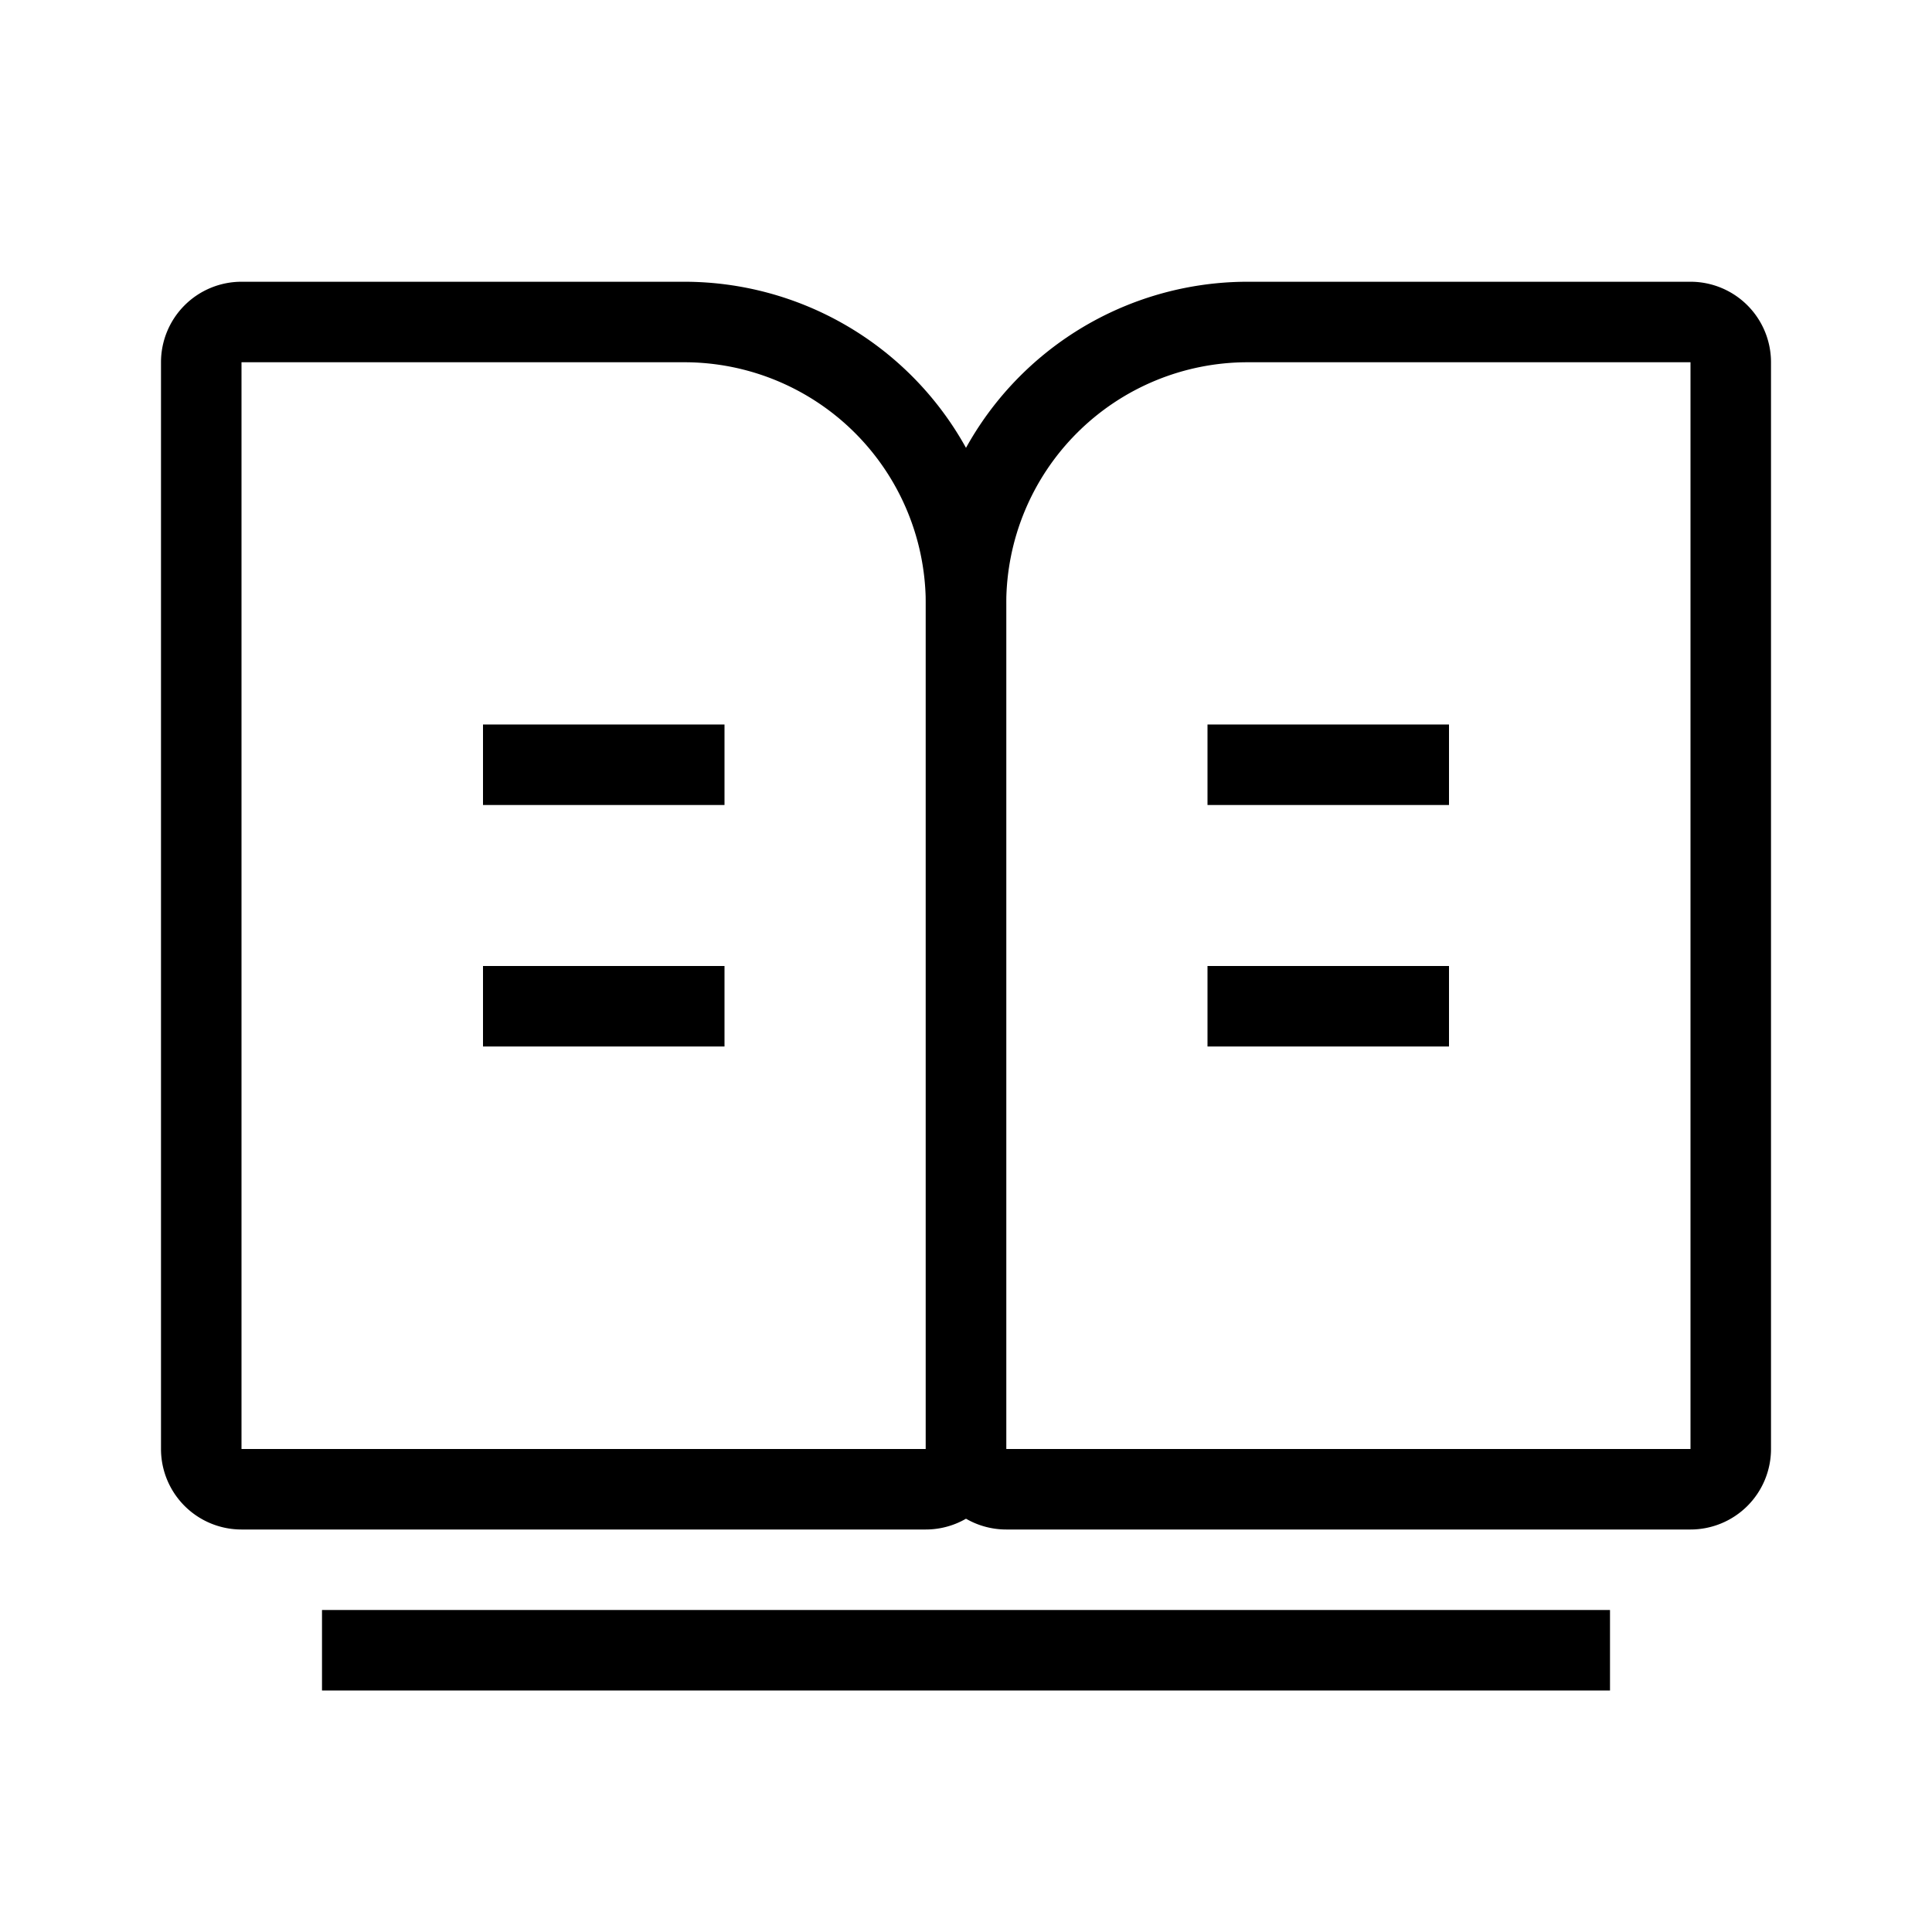 <svg t="1696831413779" class="icon" viewBox="0 0 1024 1024" version="1.1" xmlns="http://www.w3.org/2000/svg" p-id="50614" width="128" height="128"><path d="M128 192V768h362.667V320a128 128 0 0 0-128-128H128z m0-42.667h234.667a170.667 170.667 0 0 1 170.667 170.667V768a42.667 42.667 0 0 1-42.667 42.667H128a42.667 42.667 0 0 1-42.667-42.667V192a42.667 42.667 0 0 1 42.667-42.667z" p-id="50615"></path><path d="M896 192V768h-362.667V320a128 128 0 0 1 128-128H896z m0-42.667h-234.667a170.667 170.667 0 0 0-170.667 170.667V768a42.667 42.667 0 0 0 42.667 42.667H896a42.667 42.667 0 0 0 42.667-42.667V192a42.667 42.667 0 0 0-42.667-42.667z" p-id="50616"></path><path d="M170.667 853.333h682.667v42.667H170.667zM256 384h128v42.667H256zM640 384h128v42.667h-128zM256 512h128v42.667H256zM640 512h128v42.667h-128z"  p-id="50617"></path></svg>